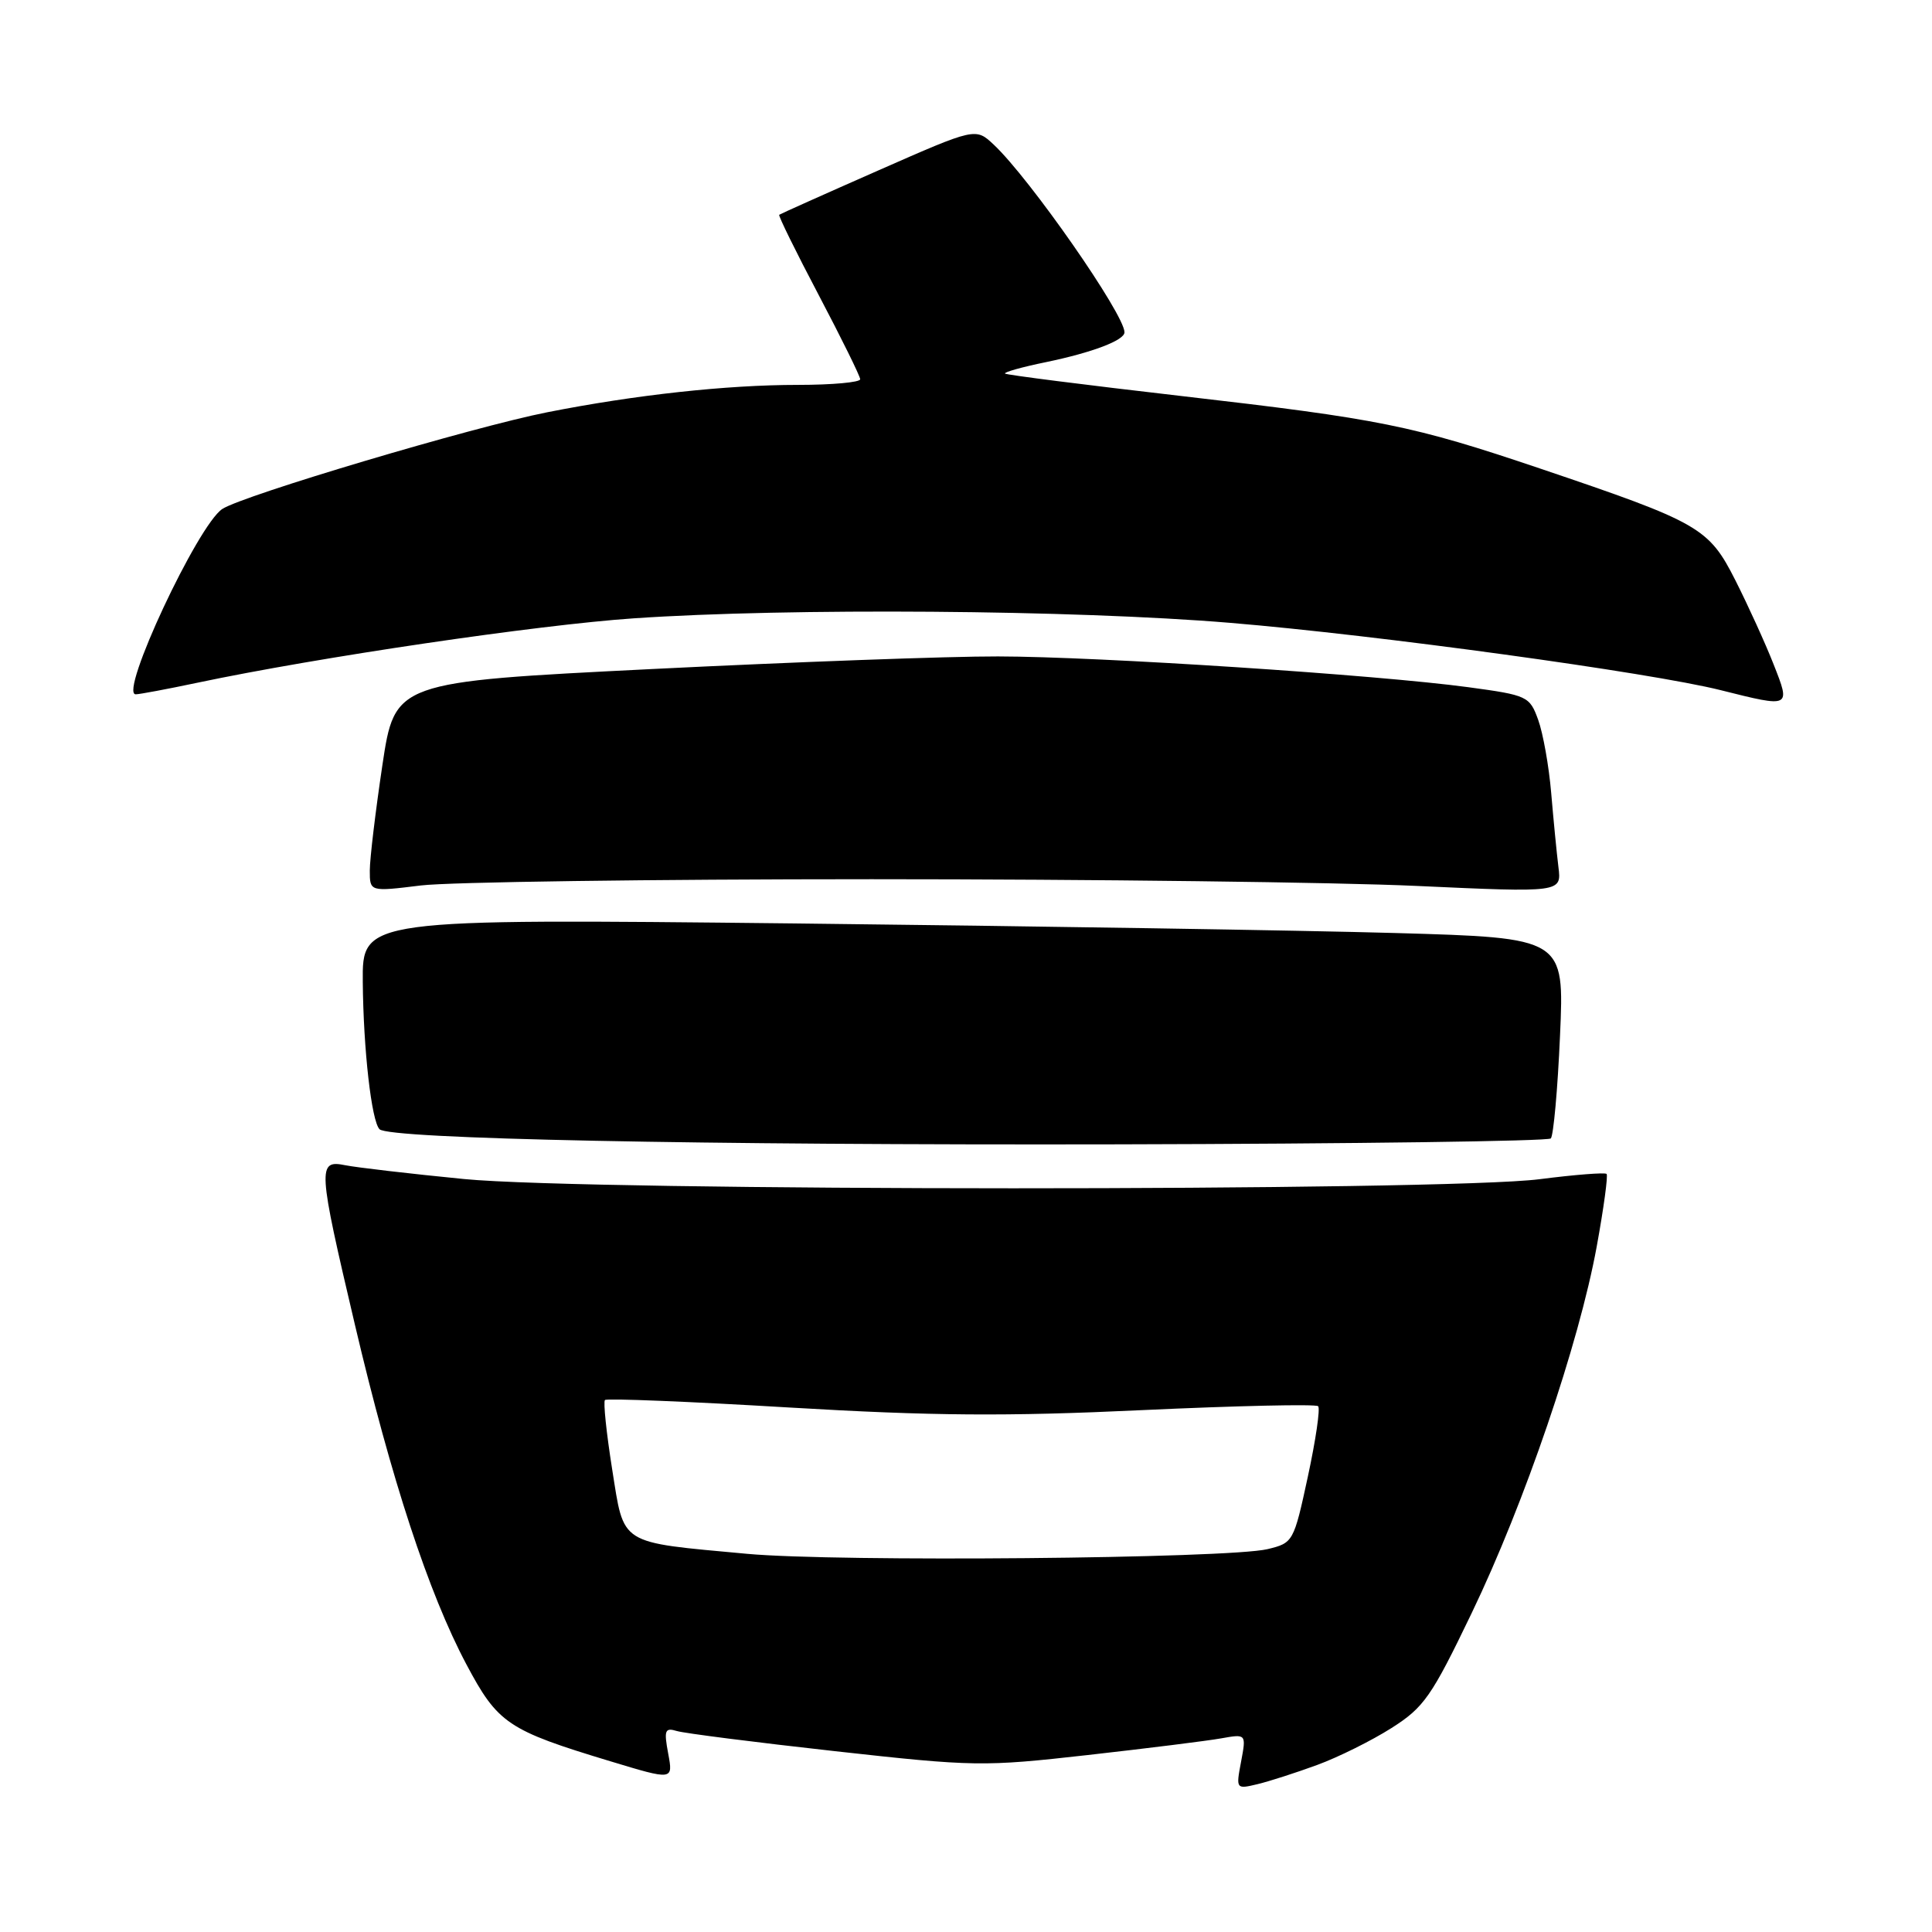 <?xml version="1.0" encoding="UTF-8" standalone="no"?>
<!DOCTYPE svg PUBLIC "-//W3C//DTD SVG 1.1//EN" "http://www.w3.org/Graphics/SVG/1.1/DTD/svg11.dtd" >
<svg xmlns="http://www.w3.org/2000/svg" xmlns:xlink="http://www.w3.org/1999/xlink" version="1.1" viewBox="0 0 256 256">
 <g >
 <path fill="currentColor"
d=" M 174.55 233.86 C 177.33 232.84 181.74 230.65 184.37 228.98 C 188.69 226.24 189.68 224.82 195.01 213.73 C 202.01 199.19 209.22 178.04 211.57 165.19 C 212.50 160.10 213.09 155.76 212.88 155.55 C 212.67 155.34 208.67 155.65 204.00 156.25 C 191.36 157.87 78.05 157.85 61.50 156.23 C 54.35 155.53 47.26 154.70 45.75 154.40 C 42.05 153.65 42.11 154.65 47.02 175.50 C 51.85 196.05 56.80 211.11 61.78 220.50 C 65.97 228.39 67.26 229.26 80.85 233.37 C 89.20 235.90 89.20 235.90 88.54 232.36 C 87.96 229.26 88.10 228.89 89.69 229.37 C 90.68 229.67 100.11 230.87 110.64 232.04 C 129.11 234.09 130.28 234.11 144.14 232.55 C 152.04 231.66 159.99 230.67 161.82 230.34 C 165.14 229.75 165.14 229.75 164.45 233.43 C 163.76 237.07 163.78 237.09 166.63 236.41 C 168.21 236.03 171.77 234.88 174.55 233.86 Z  M 205.49 150.85 C 205.84 150.49 206.40 144.36 206.71 137.23 C 207.29 124.27 207.29 124.27 184.90 123.63 C 172.58 123.28 136.74 122.71 105.25 122.36 C 48.00 121.74 48.00 121.74 48.07 130.12 C 48.15 139.11 49.23 148.56 50.29 149.63 C 51.58 150.92 92.46 151.75 148.17 151.63 C 179.33 151.56 205.13 151.21 205.49 150.85 Z  M 115.50 116.50 C 144.65 116.50 177.14 116.90 187.71 117.39 C 206.92 118.27 206.92 118.27 206.50 114.89 C 206.27 113.02 205.84 108.60 205.54 105.06 C 205.24 101.51 204.46 97.16 203.82 95.39 C 202.69 92.26 202.40 92.12 194.58 91.06 C 182.48 89.42 145.59 87.00 132.24 86.98 C 125.78 86.96 105.16 87.72 86.41 88.65 C 52.32 90.35 52.32 90.35 50.66 101.44 C 49.75 107.54 49.00 113.80 49.00 115.35 C 49.00 118.16 49.00 118.16 55.75 117.33 C 59.46 116.87 86.35 116.50 115.50 116.50 Z  M 235.00 88.00 C 233.92 85.25 231.65 80.27 229.96 76.92 C 226.42 69.92 225.24 69.24 204.06 62.08 C 187.09 56.35 182.95 55.52 156.50 52.47 C 143.85 51.01 133.35 49.68 133.17 49.50 C 132.99 49.32 135.44 48.63 138.62 47.98 C 144.78 46.70 149.00 45.09 149.00 44.03 C 149.00 41.65 136.47 23.67 131.68 19.17 C 129.27 16.91 129.27 16.91 116.39 22.58 C 109.30 25.70 103.39 28.35 103.25 28.46 C 103.11 28.58 105.46 33.36 108.48 39.09 C 111.49 44.81 113.97 49.84 113.98 50.25 C 113.99 50.66 110.28 51.00 105.72 51.00 C 96.30 51.00 84.17 52.32 72.50 54.63 C 62.67 56.57 32.26 65.62 29.46 67.44 C 26.22 69.55 15.72 92.00 17.98 92.00 C 18.47 92.00 22.16 91.31 26.18 90.46 C 42.21 87.08 71.22 82.80 84.00 81.93 C 104.54 80.53 142.34 80.81 163.00 82.53 C 182.50 84.15 218.70 89.12 228.00 91.45 C 237.32 93.79 237.29 93.80 235.00 88.00 Z  M 99.00 205.89 C 81.84 204.30 82.74 204.86 81.11 194.66 C 80.35 189.86 79.92 185.74 80.16 185.51 C 80.40 185.27 91.37 185.71 104.55 186.50 C 123.50 187.62 133.27 187.70 151.31 186.85 C 163.86 186.27 174.37 186.03 174.66 186.33 C 174.96 186.62 174.34 190.82 173.30 195.65 C 171.43 204.32 171.35 204.45 167.95 205.27 C 162.72 206.52 110.94 206.99 99.00 205.89 Z "/>
</g>
</svg>